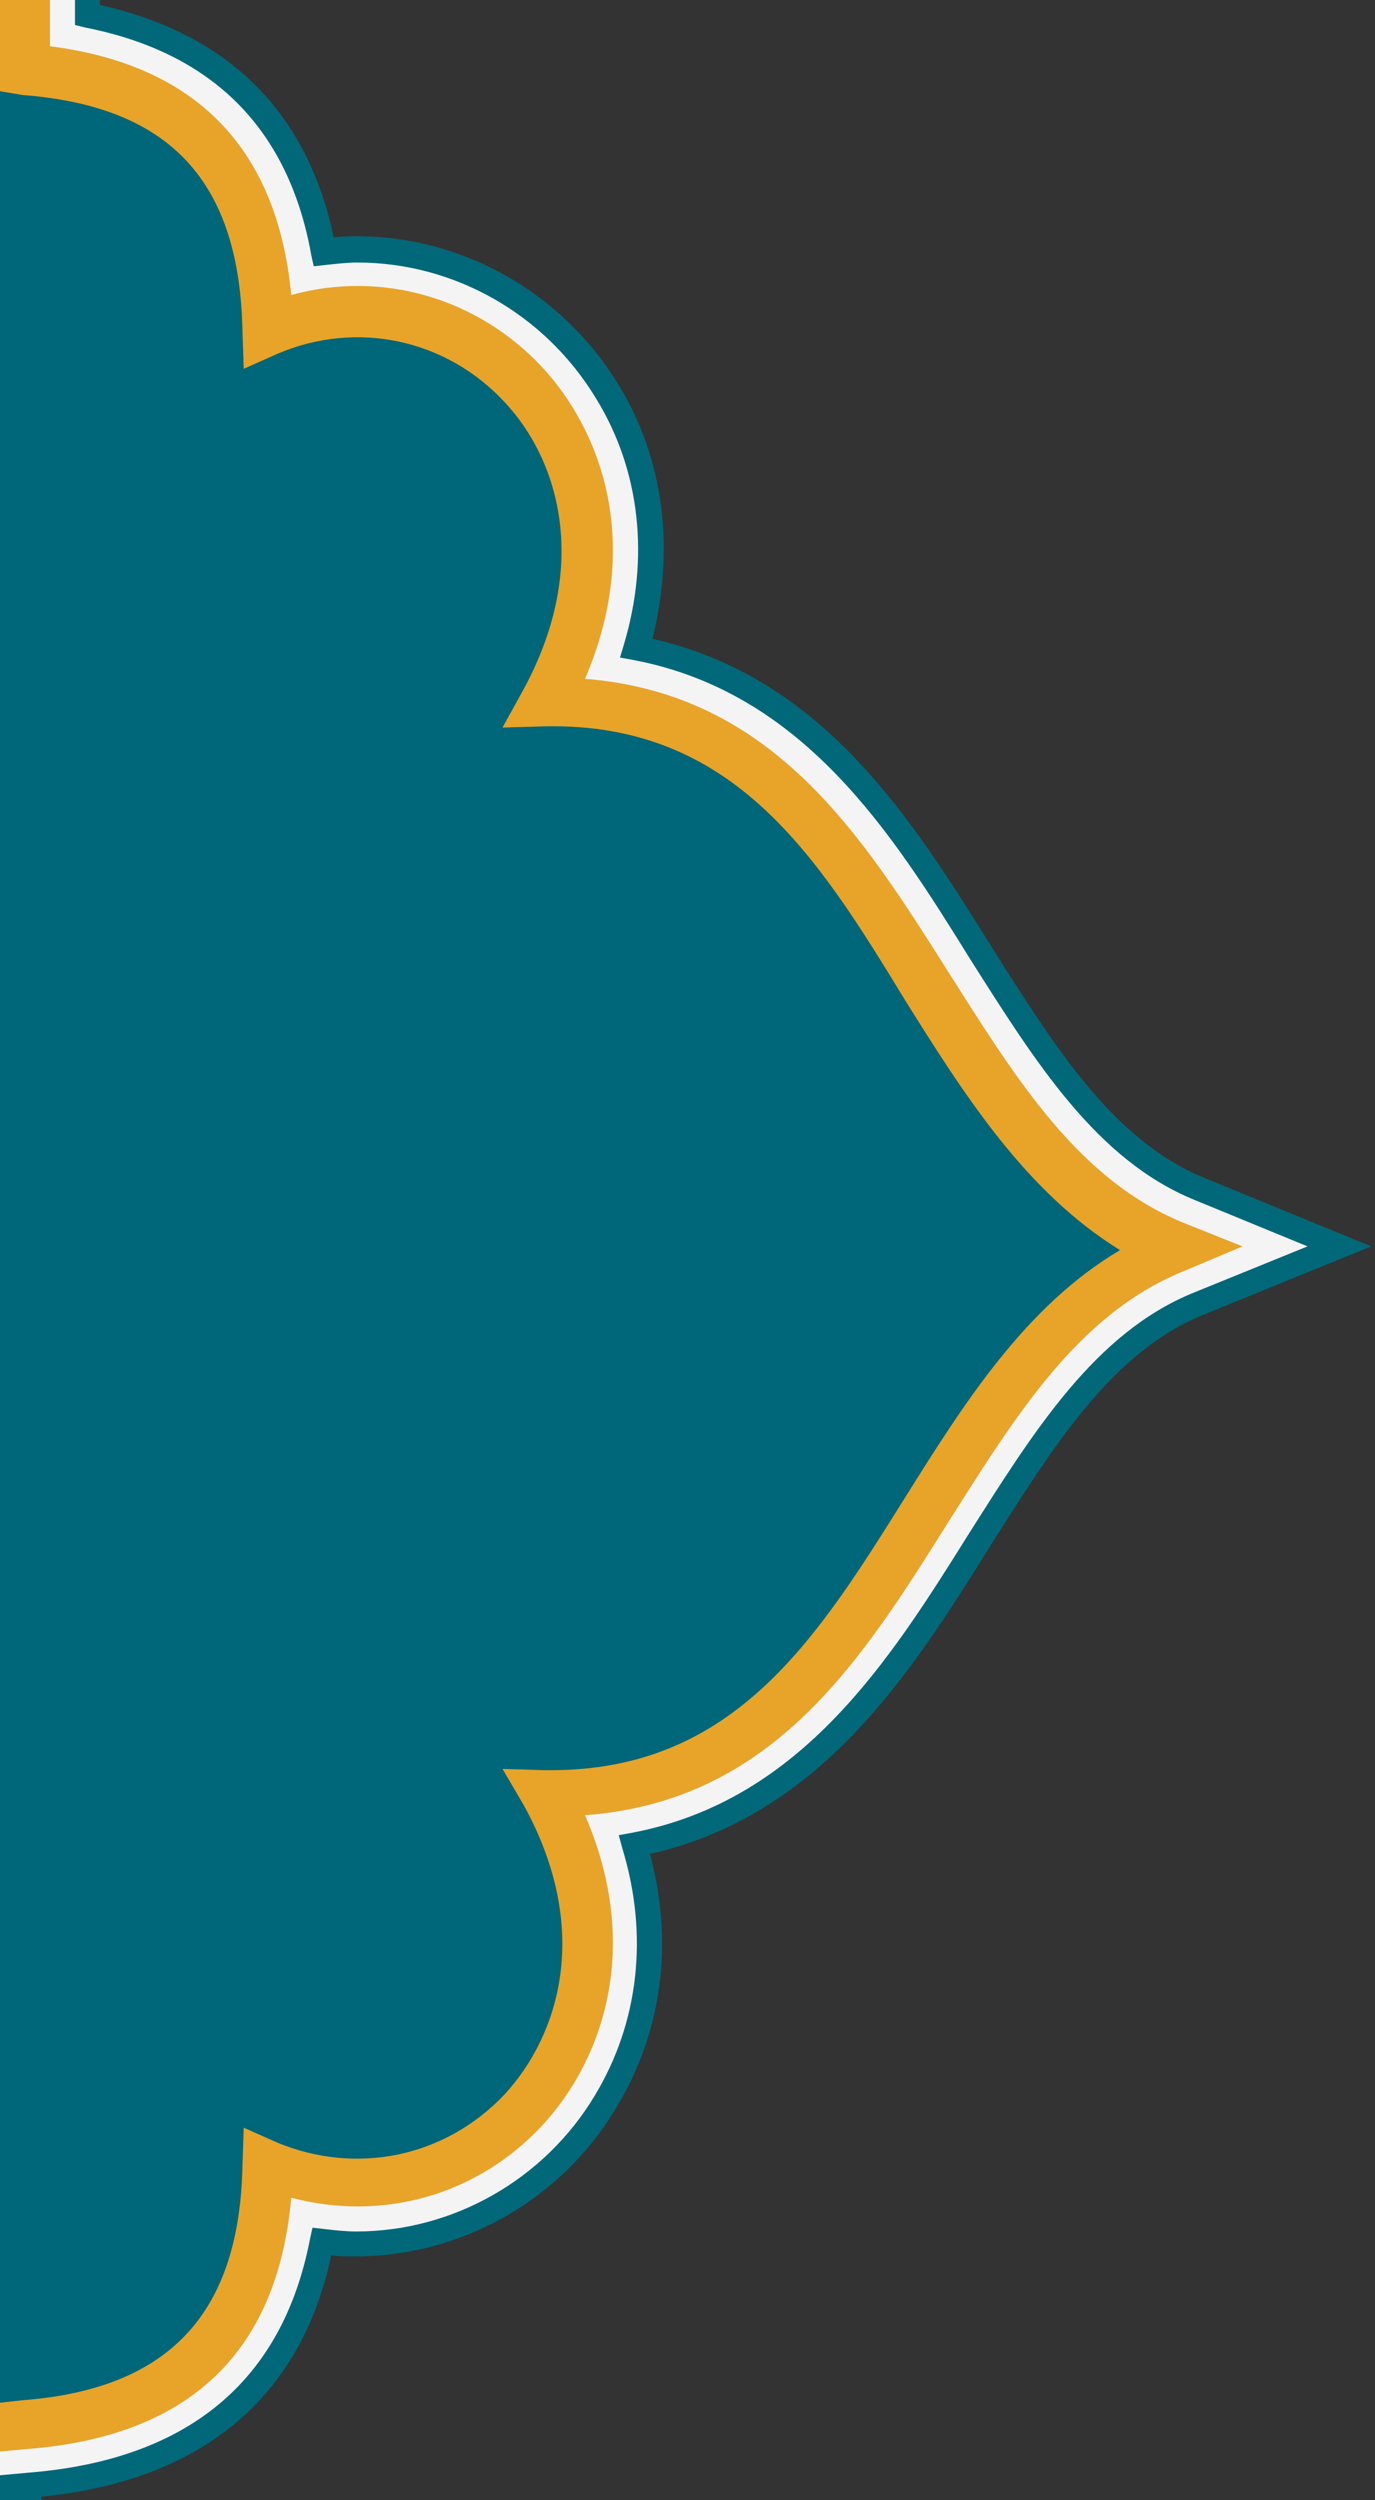 <?xml version="1.0" encoding="utf-8"?>
<!-- Generator: Adobe Illustrator 20.1.0, SVG Export Plug-In . SVG Version: 6.00 Build 0)  -->
<svg version="1.1" id="Layer_1" xmlns="http://www.w3.org/2000/svg" xmlns:xlink="http://www.w3.org/1999/xlink" x="0px" y="0px"
	 viewBox="0 0 110 200" style="enable-background:new 0 0 110 200;" xml:space="preserve">
<rect x="0" y="0" width="110" height="200" fill="#333333" stroke="none"/>
<style type="text/css">
	.st0{fill:#01687A;}
	.st1{fill:#F4F4F5;}
	.st2{fill:#00667A;}
	.st3{fill:#E7A429;}
</style>
<polygon class="st0" points="0,199 3.3,199 3.3,200 0,200 "/>
<path class="st1" d="M4.7,195.2L0,195.7v3.3l2.3-0.2c13.3-1,21.3-7.7,23.5-19.5c0.9,0.1,1.8,0.2,2.7,0.2c8.1,0,15.8-4.4,20-11.4
	c3.7-6.1,4.5-13.3,2.3-20.5c14-2.7,21.2-14.2,27.6-24.4c5.1-8.1,9.9-15.8,17.5-18.9l11.3-4.6L96,95.1C88.4,92,83.6,84.3,78.5,76.2
	C72.1,66,64.9,54.5,50.9,51.8c2.1-7.2,1.4-14.4-2.3-20.5c-4.3-7.1-11.9-11.4-20-11.4c-0.9,0-1.8,0.1-2.7,0.2C24,9.7,17.6,3.3,7,1.2
	V0H3.5"/>
<path class="st0" d="M8,0v0.4C18.3,2.7,24.6,9,26.7,19c0.6-0.1,1.3-0.1,1.9-0.1c8.4,0,16.4,4.5,20.9,11.9c3.6,5.9,4.5,13,2.7,20.3
	C65.9,54.2,73,65.6,79.3,75.7c5,7.9,9.7,15.5,17,18.5l13.4,5.5l-13.5,5.5c-7.3,3-12,10.6-17,18.5c-6.3,10.1-13.5,21.5-27.2,24.6
	c1.9,7.1,1,14.2-2.7,20.3c-4.4,7.4-12.4,11.9-20.9,11.9c-0.6,0-1.3,0-1.9-0.1c-2.5,11.8-10.9,18.4-24.2,19.4L0,200v-2l2.2-0.2
	c12.8-1,20.4-7.3,22.6-18.7l0.2-0.9l0.9,0.1c0.9,0.1,1.7,0.2,2.6,0.2c7.8,0,15.1-4.2,19.1-10.9c3.5-5.8,4.3-12.8,2.2-19.7l-0.3-1.1
	l1.1-0.2c13.6-2.6,20.7-14,26.9-23.9c5.2-8.2,10.1-16.1,18-19.3l9.1-3.7l-9-3.7c-7.9-3.2-12.8-11.1-18-19.3
	c-6.2-10-13.3-21.3-26.9-23.9l-1.1-0.2l0.3-1c2.1-7,1.3-14-2.2-19.7C43.6,25.1,36.3,21,28.6,21c-0.8,0-1.7,0.1-2.6,0.2l-0.9,0.1
	l-0.2-0.9C23.1,10.3,17,4.2,6.8,2.2L6,2V0H8z"/>
<path class="st2" d="M0,5.7C8.7,6.4,20.9,10,21.2,26.6c15.7-6.7,33.1,10.2,22.2,29.8c28.3-0.5,29.1,34.9,50.5,43.5
	c-21.4,8.6-22.2,44-50.5,43.5c10.9,19.5-6.6,36.5-22.2,29.8C20.9,189.8,8.7,193.4,0,194.1"/>
<path class="st3" d="M0,196.1v-3.9l1.8-0.2c11.8-0.9,17.4-7,17.6-18.9l0.1-2.9l2.7,1.2c6.3,2.6,13.4,1.2,18.2-3.9
	c4.3-4.7,7-13.1,1.5-23.1l-1.7-2.9l3.4,0.1c0.2,0,0.4,0,0.5,0c14.7,0,21.3-10.6,28.3-21.8c4.7-7.5,9.6-15.3,17.2-19.8
	C82,95.3,77.1,87.5,72.4,80c-7-11.5-13.7-22.2-28.8-21.9l-3.4,0.1l1.6-2.9c5.5-10,2.9-18.5-1.4-23.1c-4.7-5.1-11.9-6.6-18.2-3.9
	l-2.7,1.2l-0.1-2.9c-0.2-12.1-5.8-18.1-17.6-19L0,7.3V0h4v3.7C15.8,5.2,22.2,12,23.3,23.6c7.2-2,14.9,0.2,20.1,5.8
	c4.8,5.2,8,14.2,3.4,24.9C61.9,55.5,69,66.9,75.9,77.8c5.4,8.5,10.4,16.7,19,20.1l4.5,1.8l-4.5,1.9c-8.6,3.4-13.6,11.6-19,20.1
	c-6.9,11-14,22.4-29.1,23.5c4.6,10.6,1.4,19.6-3.4,24.8c-5.3,5.7-12.9,7.7-20.1,5.8c-1.1,12.4-8.2,19.1-21.1,20.1L0,196.1z"/>
</svg>
